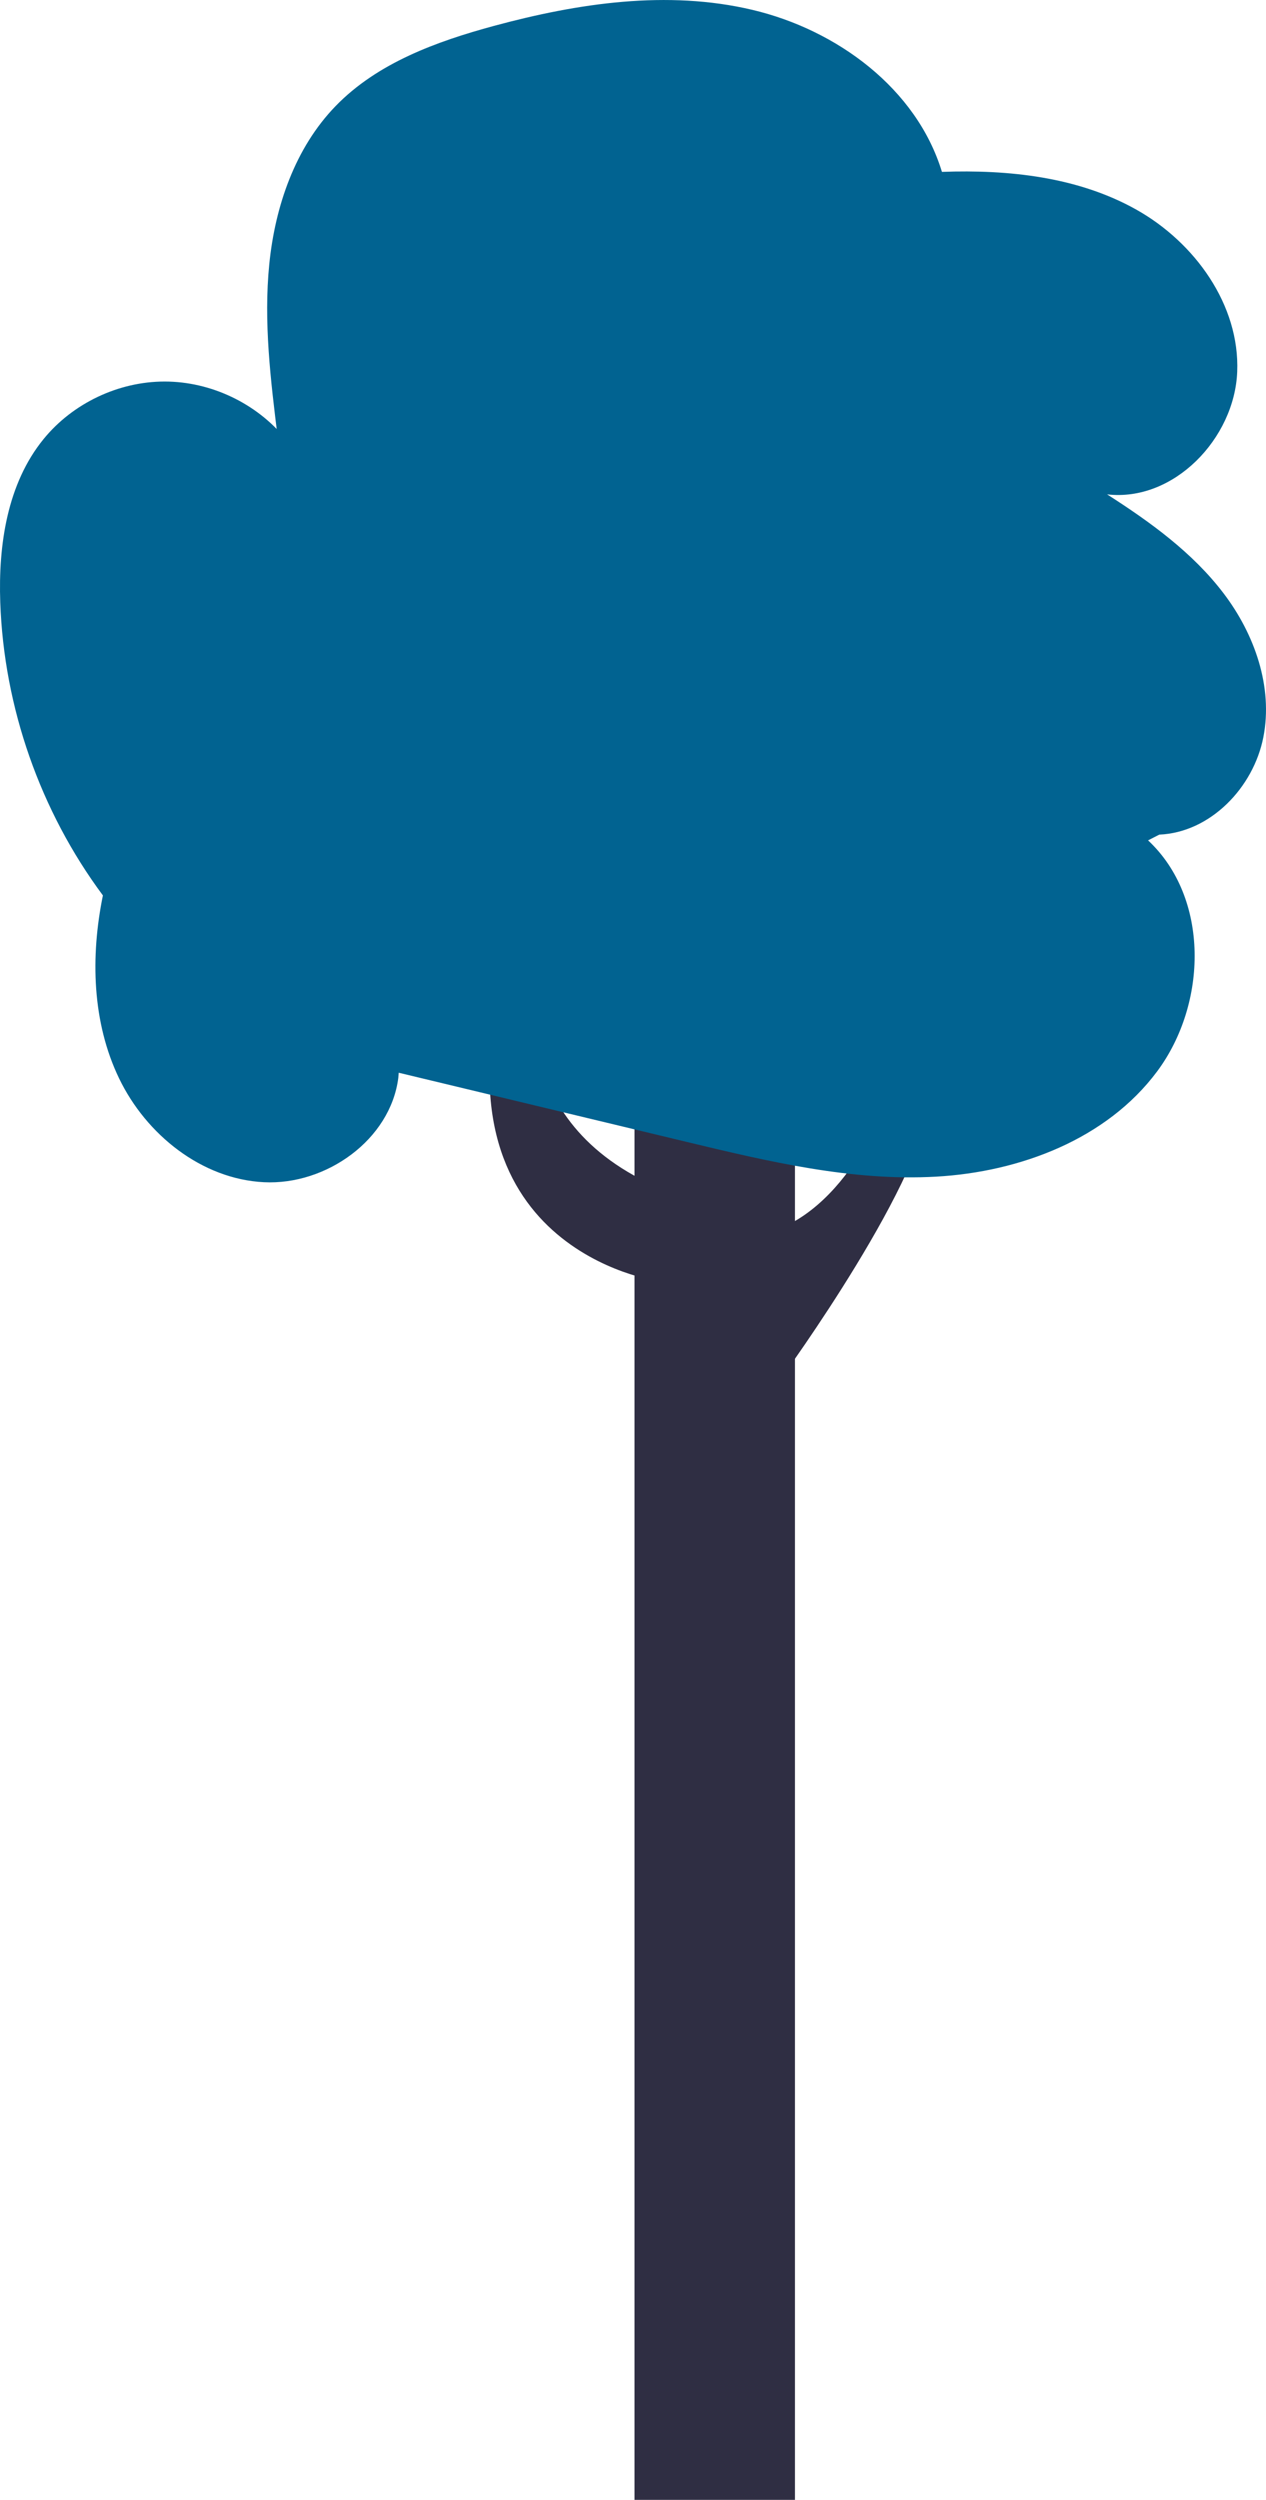 <?xml version="1.0" encoding="UTF-8" standalone="no"?>
<svg
   width="299.849"
   height="591.993"
   viewBox="0 0 299.849 591.993"
   role="img"
   artist="Katerina Limpitsouni"
   source="https://undraw.co/"
   version="1.1"
   id="svg24"
   sodipodi:docname="tree3.svg"
   inkscape:version="1.4 (e7c3feb1, 2024-10-09)"
   xmlns:inkscape="http://www.inkscape.org/namespaces/inkscape"
   xmlns:sodipodi="http://sodipodi.sourceforge.net/DTD/sodipodi-0.dtd"
   xmlns="http://www.w3.org/2000/svg"
   xmlns:svg="http://www.w3.org/2000/svg">
  <defs
     id="defs24" />
  <sodipodi:namedview
     id="namedview24"
     pagecolor="#ffffff"
     bordercolor="#000000"
     borderopacity="0.25"
     inkscape:showpageshadow="2"
     inkscape:pageopacity="0.0"
     inkscape:pagecheckerboard="0"
     inkscape:deskcolor="#d1d1d1"
     inkscape:zoom="0.67936864"
     inkscape:cx="131.73996"
     inkscape:cy="233.30485"
     inkscape:window-width="1720"
     inkscape:window-height="692"
     inkscape:window-x="0"
     inkscape:window-y="28"
     inkscape:window-maximized="0"
     inkscape:current-layer="svg24" />
  <g
     id="g24"
     transform="translate(-554.217,-12.507)">
    <rect
       x="704.5"
       y="275.5"
       width="38"
       height="329"
       fill="#2f2e43"
       stroke-width="0"
       id="rect1" />
    <path
       d="m 709.955,315.85 c 0,0 -54.455,-7.39 -35.955,-74.37 h 7.5 c 0,0 -9,34.02 26,51.02 z"
       fill="#2f2e43"
       stroke-width="0"
       id="path20" />
    <path
       d="m 739.5,338.5 c 0,0 35,-48 35,-67 h -9.668 c 0,0 -9.471,29 -30.902,33.5 z"
       fill="#2f2e43"
       stroke-width="0"
       id="path21" />
    <path
       d="m 648.558,267.761 c -1.881,14.644 -17.079,25.441 -31.825,24.705 -14.746,-0.737 -27.896,-11.273 -34.305,-24.574 -6.409,-13.301 -6.796,-28.876 -3.839,-43.341 -14.837,-19.97 -23.435,-44.507 -24.309,-69.37 -0.479,-13.636 1.641,-28.128 10.262,-38.704 6.91,-8.478 17.74,-13.621 28.678,-13.618 10.938,0.003 21.765,5.151 28.671,13.632 l -1.874,-0.224 c -1.696,-13.685 -3.395,-27.507 -2.018,-41.227 1.377,-13.72 6.116,-27.529 15.717,-37.427 9.883,-10.19 23.829,-15.276 37.531,-18.984 19.912,-5.389 41.044,-8.538 61.122,-3.801 20.077,4.736 38.929,18.652 44.945,38.383 15.838,-0.575 32.265,1.19 46.078,8.959 13.813,7.769 24.481,22.537 23.855,38.373 -0.626,15.836 -15.075,30.869 -30.817,29.035 10.221,6.544 20.257,13.784 27.599,23.448 7.341,9.664 11.743,22.148 9.41,34.057 -2.333,11.91 -12.524,22.55 -24.649,23.07 l -2.655,1.36 c 14.594,13.638 14.078,38.667 2.158,54.694 -11.921,16.027 -32.437,23.823 -52.379,24.941 -19.943,1.119 -39.702,-3.579 -59.124,-8.244 -22.711,-5.455 -45.423,-10.91 -68.134,-16.365 z"
       fill="#016391"
       stroke-width="0"
       id="path22" />
  </g>
</svg>
